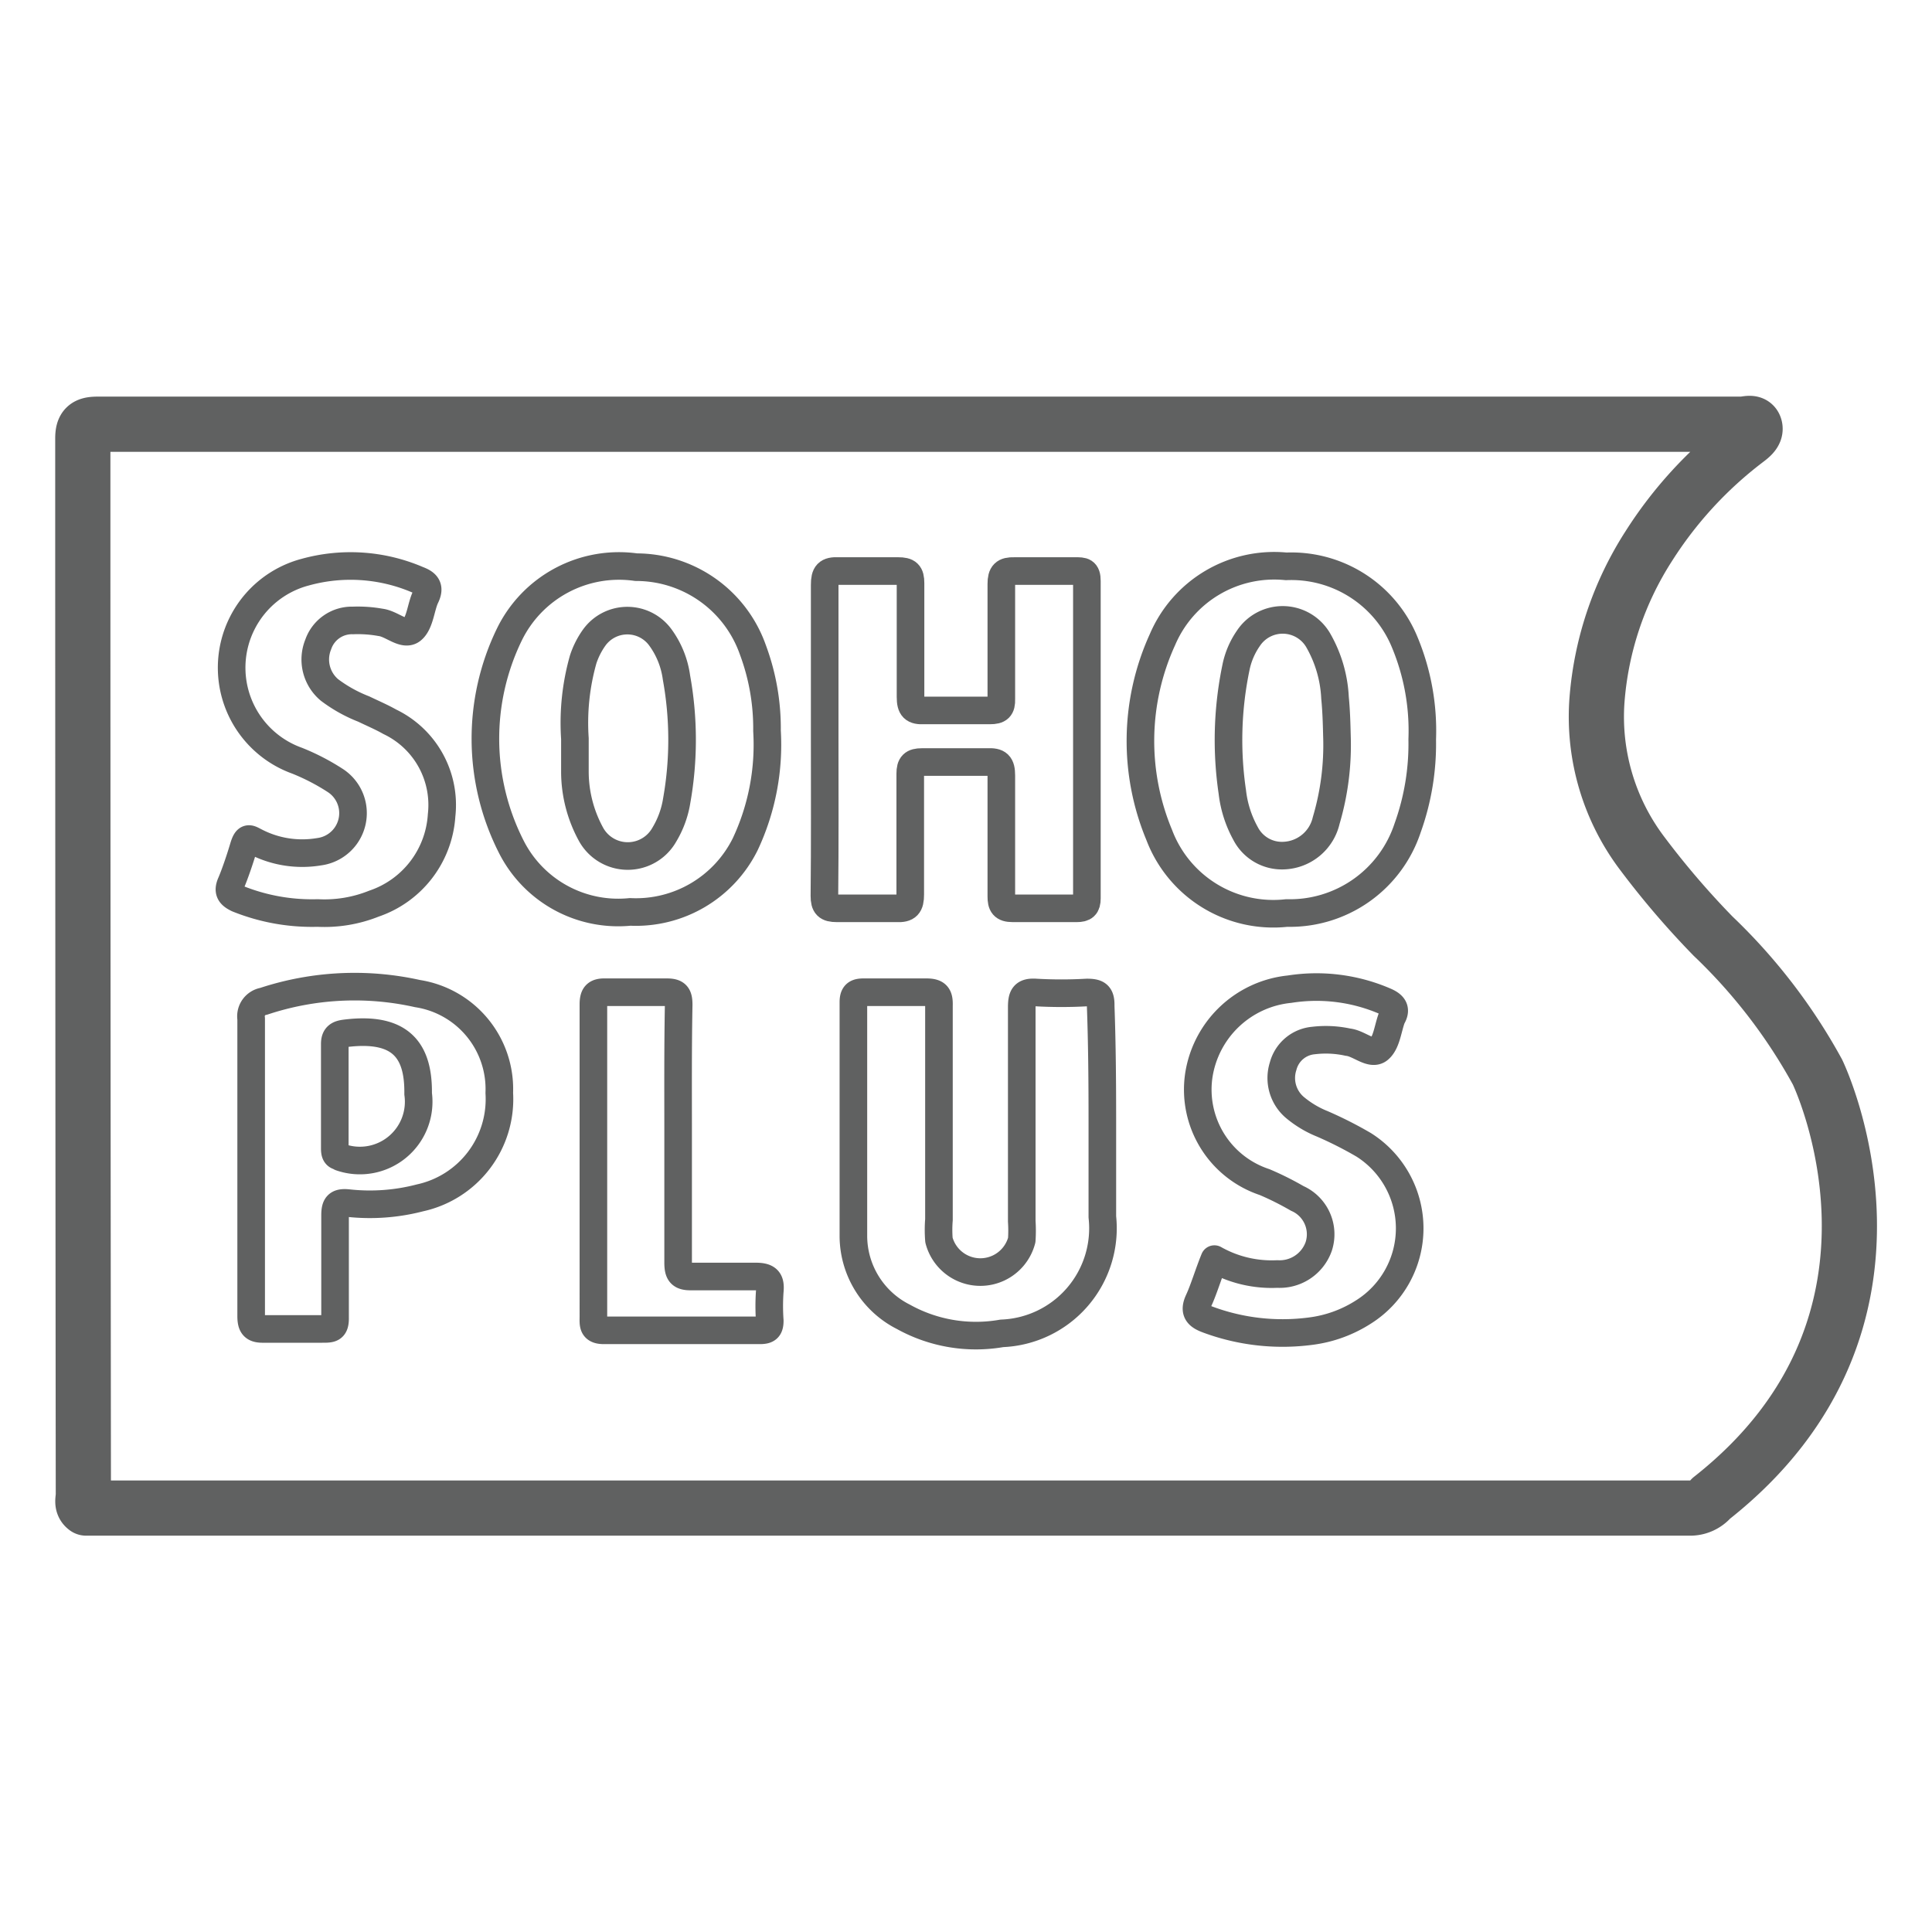 <svg id="Camada_1" data-name="Camada 1" xmlns="http://www.w3.org/2000/svg" viewBox="0 0 70 70"><defs><style>.cls-1,.cls-2{fill:none;stroke:#606161;stroke-linecap:round;stroke-linejoin:round;}.cls-1{stroke-width:2px;}</style></defs><path class="cls-1" d="M62,54.29a1,1,0,0,1-.79.35H3.12c-.18-.13-.1-.32-.1-.48Q3,35,3,15.89c0-.42.13-.52.54-.52l59.57,0c.16,0,.41-.11.47.1s-.17.37-.34.5a14.73,14.73,0,0,0-3.51,3.83,12,12,0,0,0-1.87,5.59,8.21,8.21,0,0,0,1.64,5.53,30.58,30.58,0,0,0,2.57,3,20.16,20.16,0,0,1,3.78,4.92S70.21,47.83,62,54.29Z"/><path class="cls-2" d="M29.88,26.78c0-1.87,0-3.73,0-5.59,0-.4.1-.52.5-.5q1.08,0,2.16,0c.35,0,.45.09.45.44,0,1.37,0,2.75,0,4.12,0,.4.11.51.5.49.79,0,1.59,0,2.38,0,.32,0,.42-.09.41-.41,0-1.39,0-2.78,0-4.17,0-.37.11-.48.47-.47.74,0,1.48,0,2.22,0,.27,0,.41,0,.41.36q0,5.75,0,11.5c0,.28-.1.36-.37.36-.77,0-1.55,0-2.32,0-.34,0-.41-.13-.41-.43,0-1.46,0-2.92,0-4.38,0-.4-.11-.51-.51-.49-.79,0-1.58,0-2.37,0-.32,0-.42.1-.42.42,0,1.46,0,2.92,0,4.38,0,.39-.1.52-.5.5q-1.08,0-2.16,0c-.35,0-.45-.1-.45-.45C29.89,30.57,29.88,28.68,29.88,26.78Z"/><path class="cls-2" d="M50.9,23.28a4.44,4.44,0,0,0-4.3-2.76,4.4,4.4,0,0,0-4.48,2.65A8.85,8.85,0,0,0,42,30.25a4.42,4.42,0,0,0,4.62,2.83A4.49,4.49,0,0,0,51,30a9,9,0,0,0,.53-3.21A8.33,8.33,0,0,0,50.9,23.28Zm-2.85,6.45A1.64,1.64,0,0,1,46.51,31a1.48,1.48,0,0,1-1.38-.8,4.06,4.06,0,0,1-.48-1.5,12.9,12.9,0,0,1,.13-4.51,2.83,2.83,0,0,1,.45-1.06,1.49,1.49,0,0,1,2.52.05,4.61,4.61,0,0,1,.62,2.1c.05.51.06,1,.07,1.39A9.62,9.62,0,0,1,48.05,29.73Z"/><path class="cls-2" d="M27.28,23.55a4.48,4.48,0,0,0-4.23-3A4.42,4.42,0,0,0,18.45,23a8.64,8.64,0,0,0,.06,7.65,4.34,4.34,0,0,0,4.32,2.39A4.42,4.42,0,0,0,27,30.59a8.47,8.47,0,0,0,.79-4.11A8.14,8.14,0,0,0,27.28,23.55ZM24.52,29a3.43,3.43,0,0,1-.45,1.24,1.52,1.52,0,0,1-2.65,0,4.74,4.74,0,0,1-.59-2.27c0-.4,0-.81,0-1.21a8.44,8.44,0,0,1,.3-2.87,2.94,2.94,0,0,1,.4-.79,1.48,1.48,0,0,1,2.4,0,3.18,3.18,0,0,1,.58,1.45A12.6,12.6,0,0,1,24.52,29Z"/><path class="cls-2" d="M39.94,40.61v3.48a3.81,3.81,0,0,1-3.64,4.22,5.42,5.42,0,0,1-3.57-.6,3.29,3.29,0,0,1-1.81-2.91c0-2.83,0-5.66,0-8.49,0-.29.11-.36.37-.36.76,0,1.52,0,2.27,0,.39,0,.47.13.46.48,0,2.59,0,5.17,0,7.76a4.63,4.63,0,0,0,0,.74,1.55,1.55,0,0,0,3,0,5.1,5.1,0,0,0,0-.68q0-3.89,0-7.75c0-.4.07-.57.51-.54a16.31,16.31,0,0,0,1.85,0c.38,0,.51.08.5.49C39.93,37.83,39.94,39.22,39.94,40.61Z"/><path class="cls-2" d="M15.13,36a10.48,10.48,0,0,0-5.58.28.55.55,0,0,0-.45.63c0,1.8,0,3.59,0,5.39s0,3.59,0,5.38c0,.37.1.48.47.47.7,0,1.41,0,2.11,0,.32,0,.47,0,.46-.42,0-1.23,0-2.46,0-3.69,0-.36.08-.49.47-.45a7.2,7.2,0,0,0,2.61-.19,3.66,3.66,0,0,0,2.87-3.8A3.5,3.5,0,0,0,15.13,36Zm-2.79,5.9c-.19,0-.21-.14-.21-.29,0-1.27,0-2.53,0-3.79,0-.29.15-.35.38-.38,2.06-.26,2.66.67,2.64,2.19A2.13,2.13,0,0,1,12.34,41.93Z"/><path class="cls-2" d="M11.51,33.08a7.2,7.2,0,0,1-2.9-.52c-.27-.13-.37-.26-.24-.56s.32-.85.45-1.29.21-.32.48-.19a3.68,3.68,0,0,0,2.26.34,1.41,1.41,0,0,0,.59-2.58,8,8,0,0,0-1.39-.72,3.58,3.58,0,0,1,.3-6.83,6.16,6.16,0,0,1,4.08.28c.32.12.45.27.28.62s-.2.95-.49,1.19-.73-.22-1.14-.27a4.64,4.64,0,0,0-1-.07,1.29,1.29,0,0,0-1.26.87A1.44,1.44,0,0,0,11.94,25a5.18,5.18,0,0,0,1.24.69c.31.15.64.29.94.46A3.34,3.34,0,0,1,16,29.54a3.62,3.62,0,0,1-2.45,3.2A4.82,4.82,0,0,1,11.51,33.08Z"/><path class="cls-2" d="M44,45.62a4.22,4.22,0,0,0,2.28.54,1.5,1.5,0,0,0,1.5-1A1.42,1.42,0,0,0,47,43.42a10.82,10.82,0,0,0-1.18-.59A3.53,3.53,0,0,1,43.43,39a3.7,3.7,0,0,1,3.29-3.16,6.27,6.27,0,0,1,3.47.44c.3.13.42.29.24.59l0,0c-.15.4-.19.92-.47,1.15s-.72-.22-1.12-.26a3.76,3.76,0,0,0-1.25-.06,1.25,1.25,0,0,0-1.1.93,1.4,1.4,0,0,0,.42,1.49,3.69,3.69,0,0,0,1,.6,14.06,14.06,0,0,1,1.5.76,3.58,3.58,0,0,1,0,6.05,4.6,4.6,0,0,1-1.92.7,7.78,7.78,0,0,1-3.73-.42c-.35-.13-.52-.28-.33-.69S43.78,46.16,44,45.62Z"/><path class="cls-2" d="M24.57,41.1c0,1.54,0,3.09,0,4.64,0,.38.08.52.49.51.77,0,1.55,0,2.32,0,.44,0,.55.14.51.54a7.5,7.5,0,0,0,0,1.06c0,.28-.09.35-.36.35-1.88,0-3.77,0-5.65,0-.42,0-.38-.22-.38-.5V39.93c0-1.17,0-2.35,0-3.53,0-.34.09-.46.44-.45q1.11,0,2.22,0c.36,0,.43.12.43.46C24.56,38,24.57,39.53,24.57,41.1Z"/></svg>